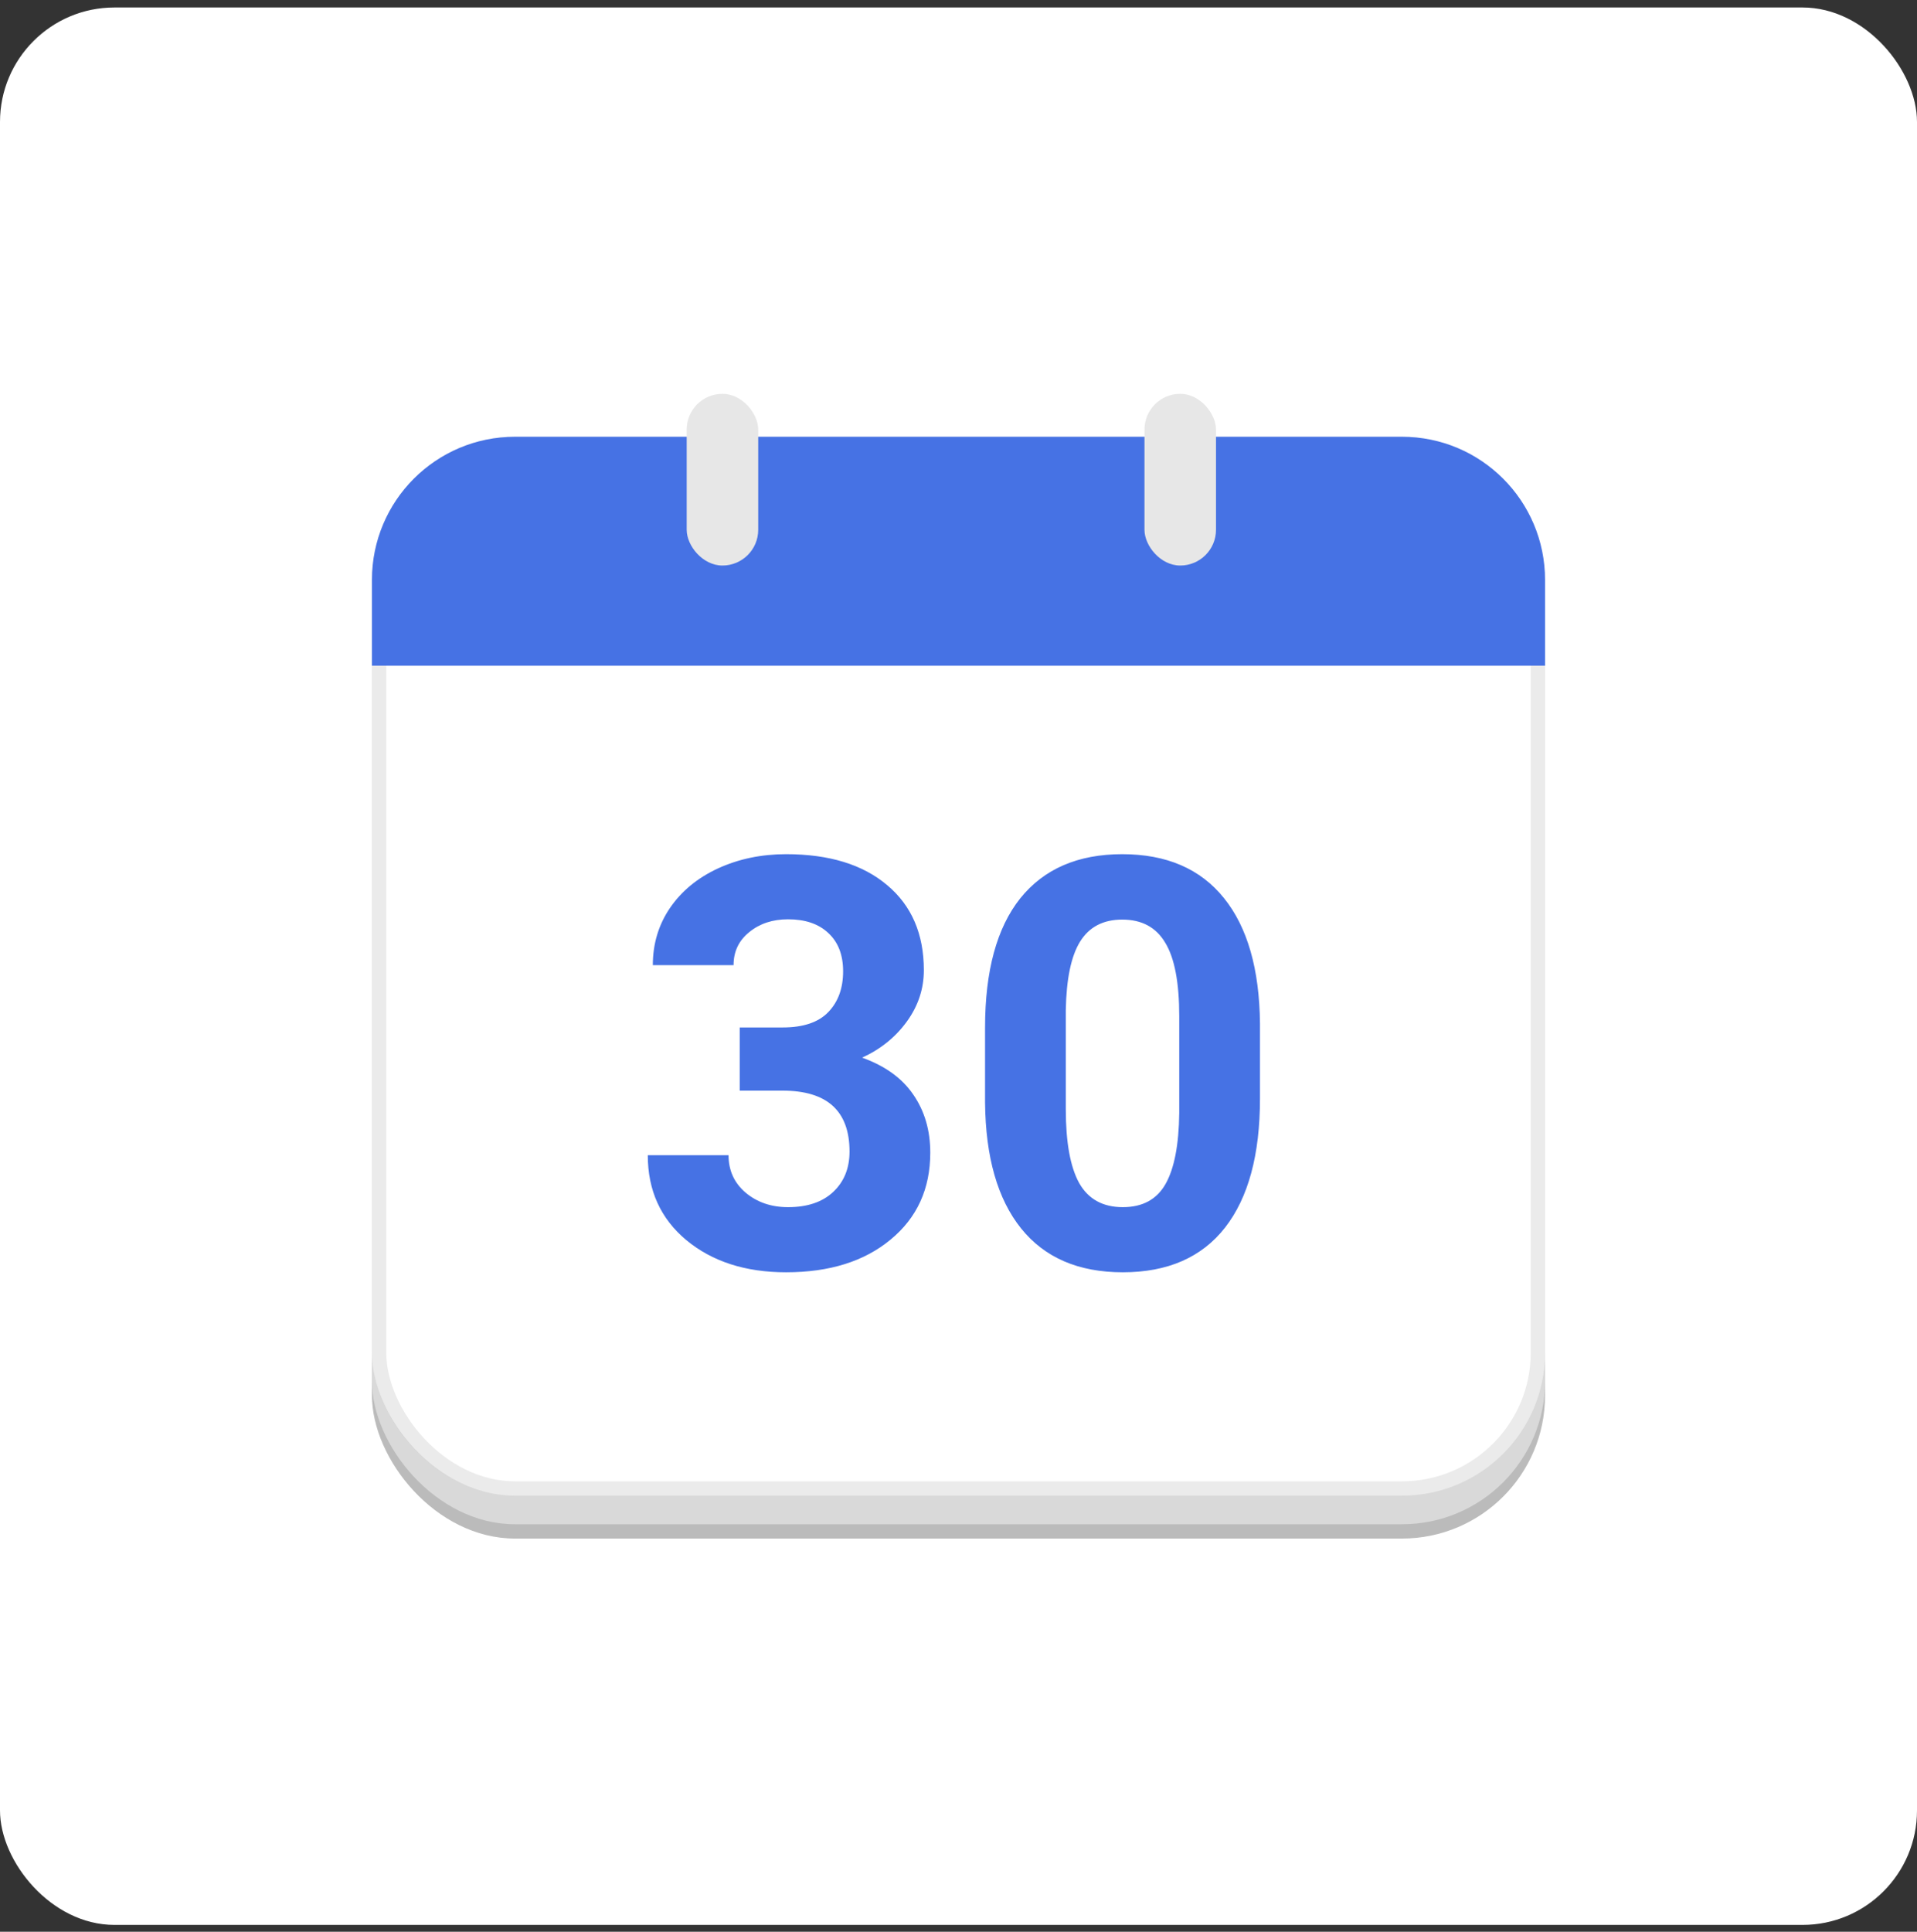 <svg width="134" height="135" viewBox="0 0 134 135" fill="none" xmlns="http://www.w3.org/2000/svg">
<rect x="0" y="0" width="134" height="135" fill="#333333" stroke="none"/>
<rect y="0.523" width="134" height="134" rx="8" fill="white"/>
<rect x="26" y="33.523" width="82" height="74" rx="10" fill="#BBBBBB"/>
<rect x="26" y="32.523" width="82" height="74" rx="10" fill="#D9D9D9"/>
<rect x="26" y="30.523" width="82" height="74" rx="10" fill="white"/>
<rect x="26.5" y="31.023" width="81" height="73" rx="9.5" stroke="black" stroke-opacity="0.08"/>
<path d="M26 40.523C26 35.001 30.477 30.523 36 30.523H98C103.523 30.523 108 35.001 108 40.523V46.523H26V40.523Z" fill="#4672E4"/>
<path d="M51.707 71.805H54.715C56.147 71.805 57.208 71.447 57.898 70.731C58.589 70.014 58.934 69.064 58.934 67.879C58.934 66.733 58.589 65.841 57.898 65.203C57.221 64.565 56.284 64.246 55.086 64.246C54.005 64.246 53.1 64.546 52.371 65.144C51.642 65.731 51.277 66.499 51.277 67.449H45.633C45.633 65.965 46.03 64.637 46.824 63.465C47.632 62.28 48.751 61.355 50.184 60.691C51.629 60.027 53.217 59.695 54.949 59.695C57.957 59.695 60.314 60.418 62.02 61.863C63.725 63.296 64.578 65.275 64.578 67.801C64.578 69.103 64.181 70.301 63.387 71.394C62.592 72.488 61.551 73.328 60.262 73.914C61.863 74.487 63.055 75.346 63.836 76.492C64.63 77.638 65.027 78.992 65.027 80.555C65.027 83.081 64.103 85.106 62.254 86.629C60.418 88.152 57.983 88.914 54.949 88.914C52.111 88.914 49.786 88.165 47.977 86.668C46.18 85.171 45.281 83.191 45.281 80.731H50.926C50.926 81.798 51.323 82.671 52.117 83.348C52.925 84.025 53.914 84.363 55.086 84.363C56.427 84.363 57.475 84.012 58.23 83.309C58.999 82.592 59.383 81.648 59.383 80.477C59.383 77.638 57.82 76.219 54.695 76.219H51.707V71.805ZM88.074 76.766C88.074 80.698 87.26 83.706 85.633 85.789C84.005 87.872 81.622 88.914 78.484 88.914C75.385 88.914 73.016 87.892 71.375 85.848C69.734 83.803 68.894 80.874 68.856 77.059V71.824C68.856 67.853 69.676 64.838 71.316 62.781C72.97 60.724 75.346 59.695 78.445 59.695C81.544 59.695 83.914 60.717 85.555 62.762C87.195 64.793 88.035 67.716 88.074 71.531V76.766ZM82.43 71.023C82.43 68.667 82.104 66.954 81.453 65.887C80.815 64.806 79.812 64.266 78.445 64.266C77.117 64.266 76.134 64.78 75.496 65.809C74.871 66.824 74.539 68.419 74.5 70.594V77.508C74.5 79.826 74.812 81.551 75.438 82.684C76.076 83.803 77.091 84.363 78.484 84.363C79.865 84.363 80.861 83.823 81.473 82.742C82.085 81.662 82.404 80.008 82.43 77.781V71.023Z" fill="#4672E4"/>
<rect x="48" y="27.523" width="5" height="12" rx="2.5" fill="#E7E7E7"/>
<rect x="80" y="27.523" width="5" height="12" rx="2.5" fill="#E7E7E7"/>
</svg>
